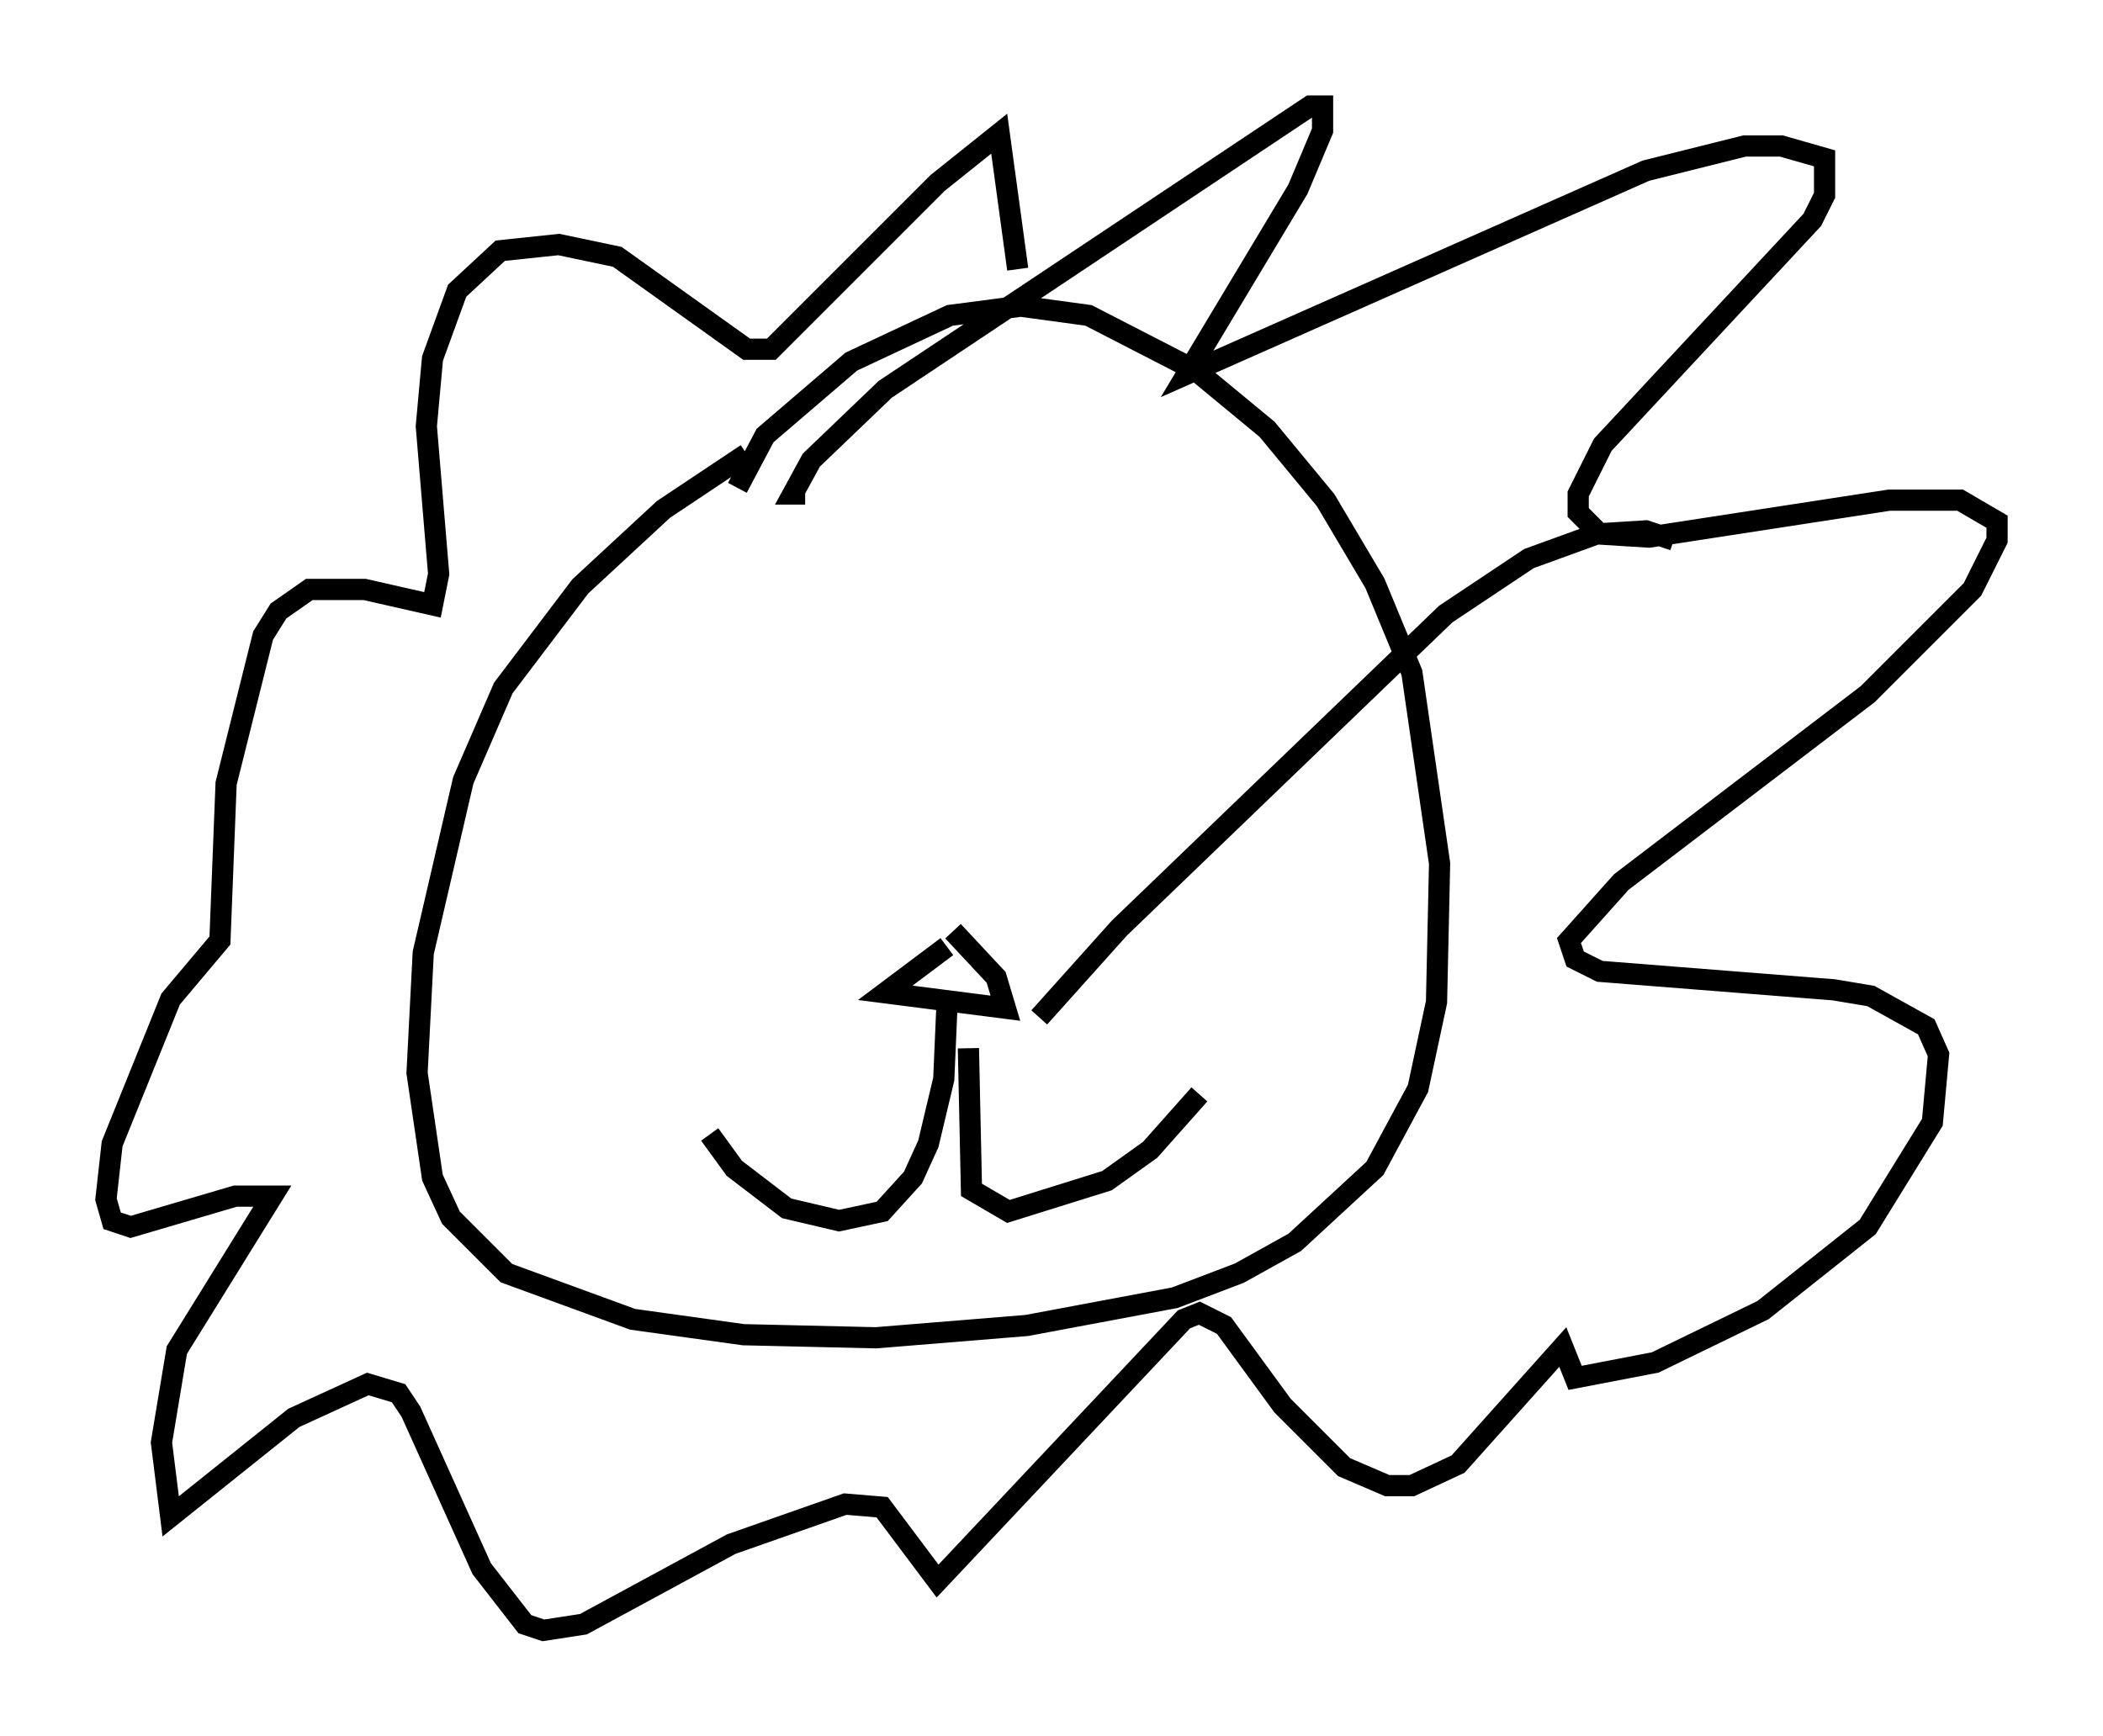 <?xml version="1.0" encoding="utf-8" ?>
<svg baseProfile="full" height="81.899" version="1.1" width="99.184" xmlns="http://www.w3.org/2000/svg" xmlns:ev="http://www.w3.org/2001/xml-events" xmlns:xlink="http://www.w3.org/1999/xlink"><defs /><rect fill="white" height="81.899" width="99.184" x="0" y="0" /><path d="M39.134, 20.542 m-3.922, 0.872 l-3.922, 2.615 -3.922, 3.631 l-3.631, 4.793 -1.888, 4.358 l-1.888, 8.134 -0.291, 5.665 l0.726, 4.939 0.872, 1.888 l2.615, 2.615 5.955, 2.179 l5.229, 0.726 6.246, 0.145 l7.117, -0.581 6.972, -1.307 l3.05, -1.162 2.615, -1.453 l3.777, -3.486 2.034, -3.777 l0.872, -4.067 0.145, -6.536 l-1.307, -9.006 -1.743, -4.212 l-2.324, -3.922 -2.76, -3.341 l-3.341, -2.76 -5.084, -2.615 l-3.196, -0.436 -3.341, 0.436 l-4.648, 2.179 -4.067, 3.486 l-1.307, 2.469 m3.196, 0.291 l-0.581, 0.0 0.872, -1.598 l3.486, -3.341 20.045, -13.363 l0.581, 0.0 0.0, 1.162 l-1.162, 2.76 -5.229, 8.715 l21.642, -9.587 4.648, -1.162 l1.743, 0.0 2.034, 0.581 l0.0, 1.743 -0.581, 1.162 l-9.877, 10.603 -1.162, 2.324 l0.0, 0.872 1.017, 1.017 l2.324, 0.145 11.33, -1.743 l3.341, 0.0 1.743, 1.017 l0.0, 0.872 -1.162, 2.324 l-4.939, 4.939 -11.62, 8.86 l-2.469, 2.76 0.291, 0.872 l1.162, 0.581 11.039, 0.872 l1.743, 0.291 2.615, 1.453 l0.581, 1.307 -0.291, 3.196 l-3.05, 4.939 -4.939, 3.922 l-5.084, 2.469 -3.777, 0.726 l-0.581, -1.453 -4.939, 5.52 l-2.179, 1.017 -1.162, 0.0 l-2.034, -0.872 -2.905, -2.905 l-2.76, -3.777 -1.162, -0.581 l-0.726, 0.291 -11.62, 12.346 l-2.615, -3.486 -1.743, -0.145 l-5.374, 1.888 -6.972, 3.777 l-1.888, 0.291 -0.872, -0.291 l-2.034, -2.615 -3.341, -7.408 l-0.581, -0.872 -1.453, -0.436 l-3.486, 1.598 -5.81, 4.648 l-0.436, -3.486 0.726, -4.358 l4.503, -7.263 -1.743, 0.0 l-4.939, 1.453 -0.872, -0.291 l-0.291, -1.017 0.291, -2.615 l2.76, -6.827 2.324, -2.76 l0.291, -7.408 1.743, -6.972 l0.726, -1.162 1.453, -1.017 l2.615, 0.0 3.196, 0.726 l0.291, -1.453 -0.581, -6.972 l0.291, -3.196 1.162, -3.196 l2.034, -1.888 2.76, -0.291 l2.76, 0.581 6.101, 4.358 l1.162, 0.0 7.844, -7.844 l2.905, -2.324 0.872, 6.391 m-3.341, 31.955 l-2.905, 2.179 5.665, 0.726 l-0.436, -1.453 -2.034, -2.179 m-0.291, 3.631 l-0.145, 3.341 -0.726, 3.05 l-0.726, 1.598 -1.453, 1.598 l-2.034, 0.436 -2.469, -0.581 l-2.469, -1.888 -1.162, -1.598 m12.201, -4.067 l0.145, 6.682 1.743, 1.017 l4.648, -1.453 2.034, -1.453 l2.324, -2.615 m-7.553, -3.631 l3.777, -4.212 15.397, -14.816 l3.922, -2.615 3.196, -1.162 l2.324, -0.145 1.307, 0.436 m-28.614, 22.95 " fill="none" stroke="black" stroke-width="1" /></svg>
